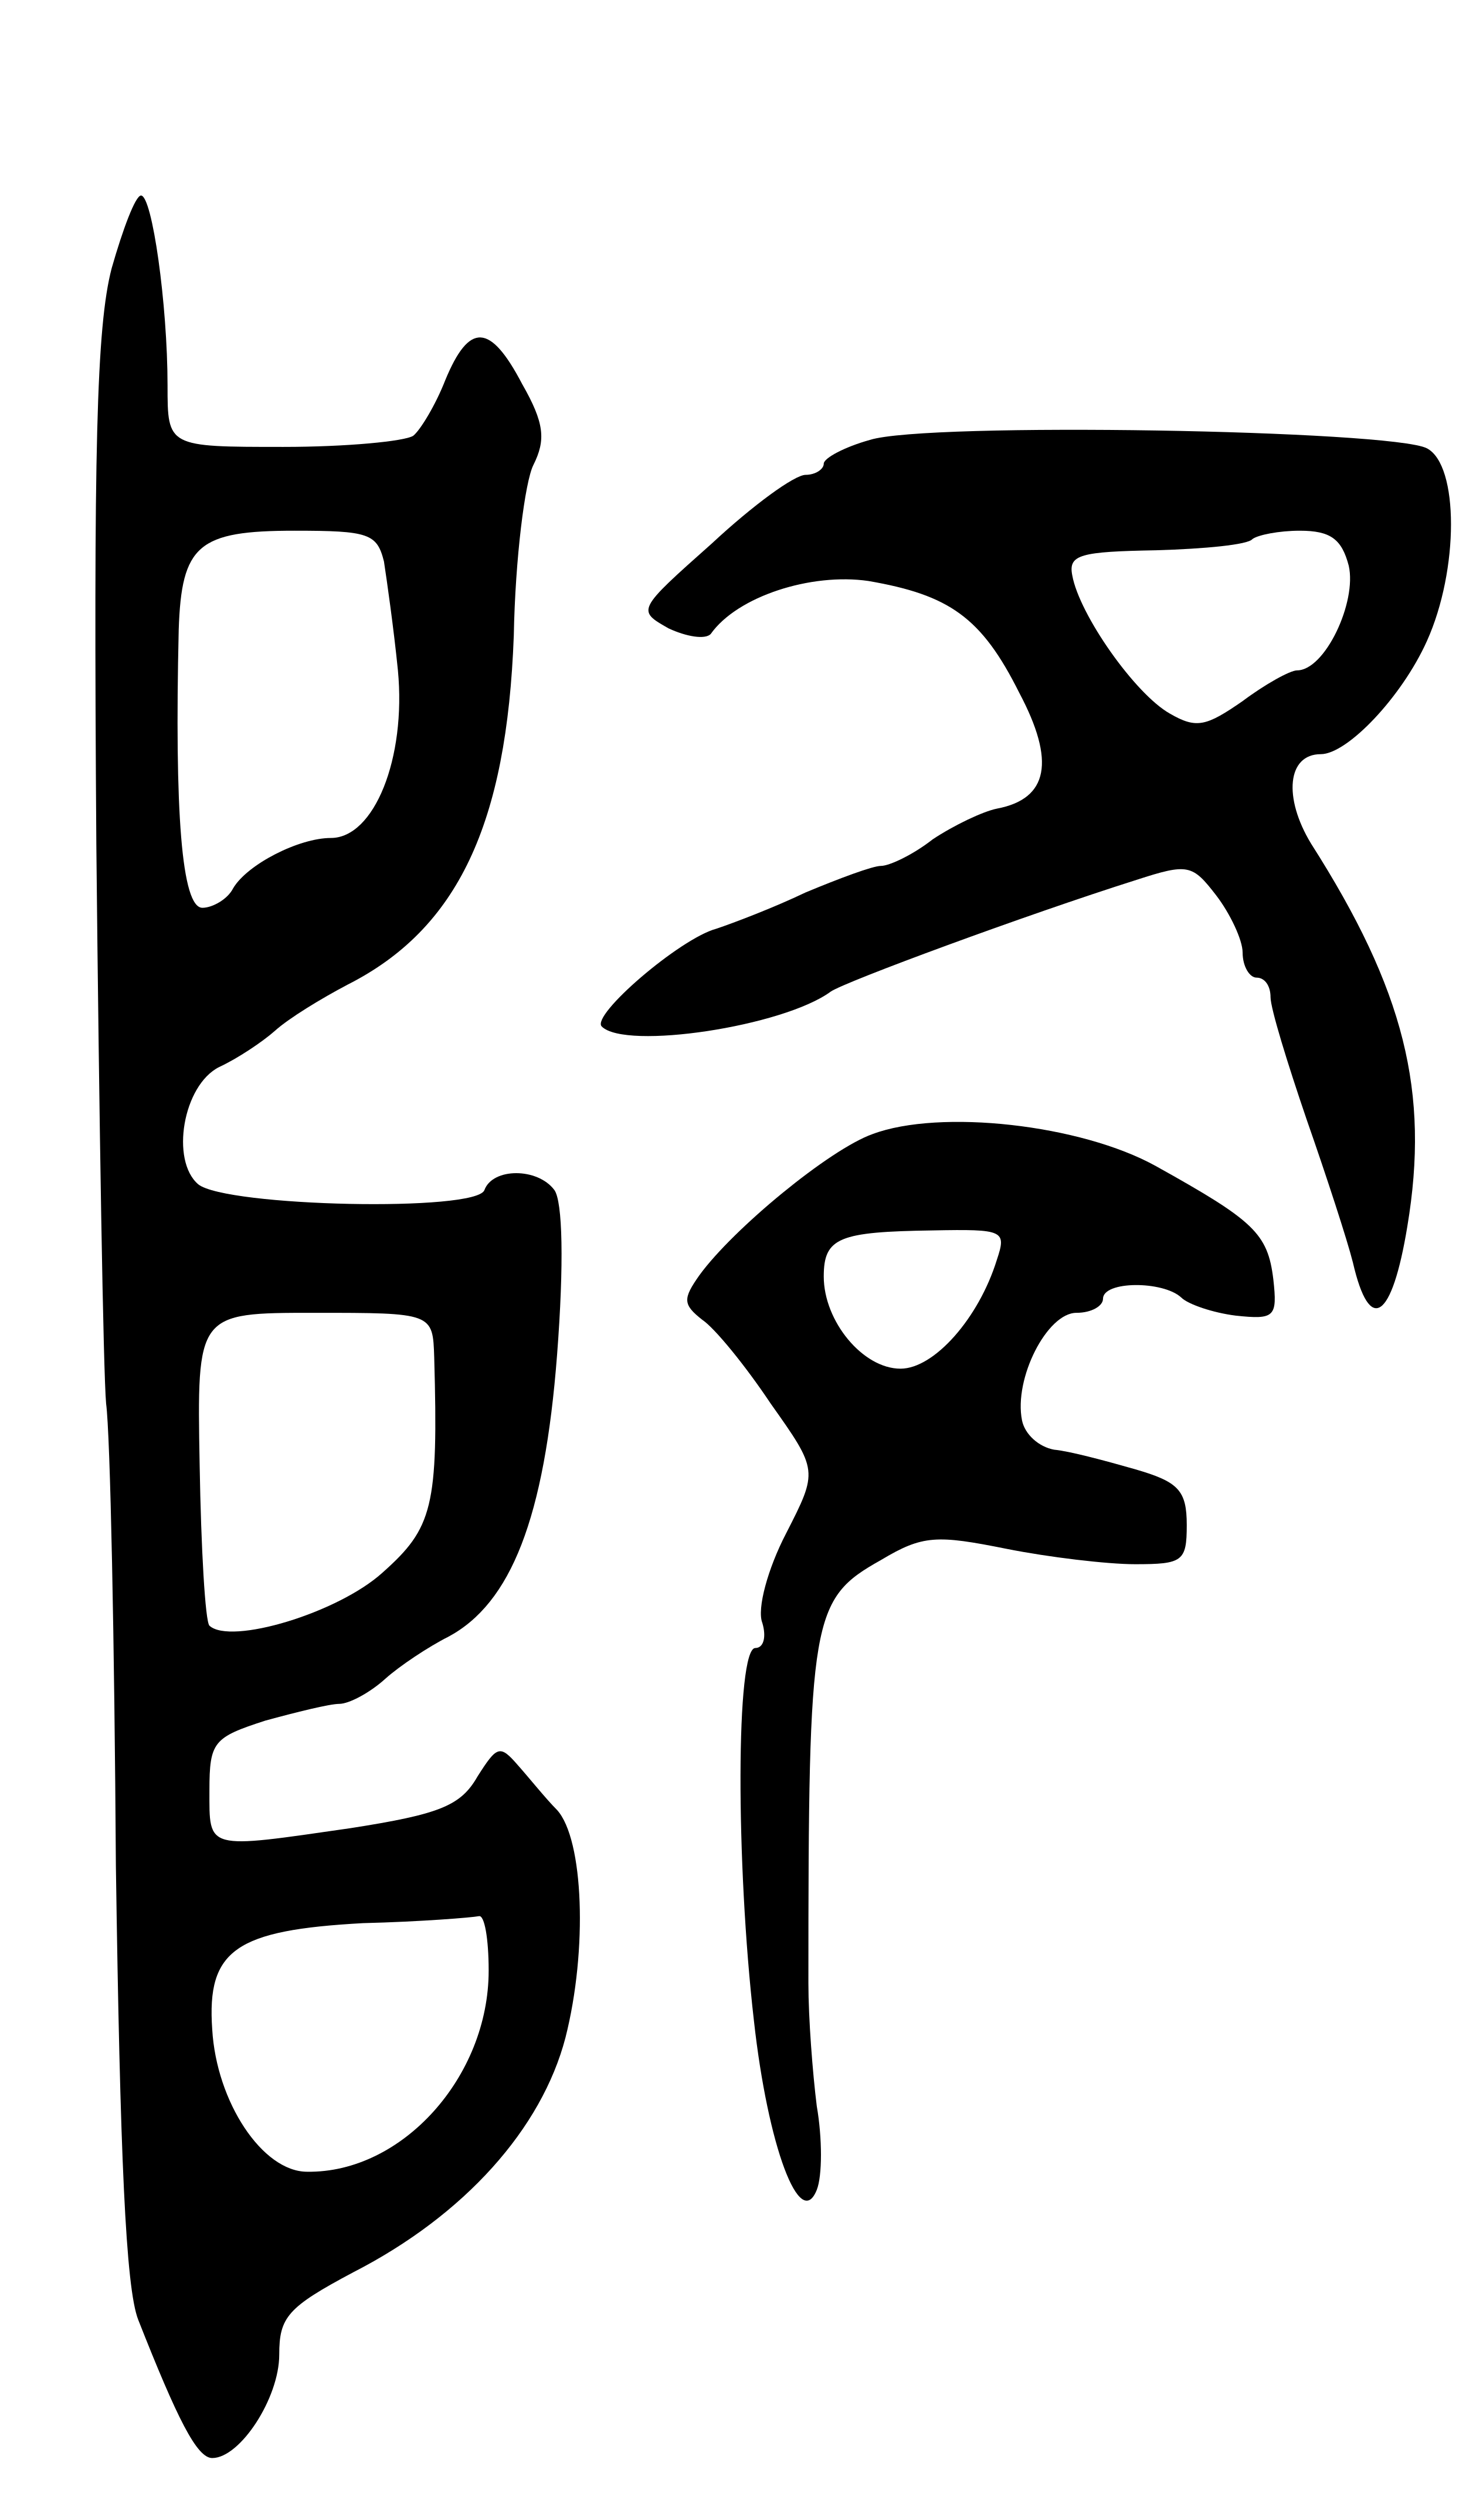<svg version="1.0" xmlns="http://www.w3.org/2000/svg"
 width="105pt" height="179pt" viewBox="0 0 105 179"
 preserveAspectRatio="xMidYMid meet">
<g transform="translate(0,179) scale(0.1,-0.1)"
fill="#000000" stroke="none">
<path d="M80 1598 c-11 -42 -13 -131 -11 -413 2 -198 5 -378 7 -400 3 -22 6
-171 7 -331 3 -207 7 -302 16 -325 28 -71 42 -99 53 -99 20 0 48 43 48 74 0
27 6 34 53 59 80 41 135 103 152 168 16 63 13 142 -6 163 -8 8 -20 23 -28 32
-13 15 -15 14 -29 -8 -12 -21 -27 -27 -91 -37 -104 -15 -101 -16 -101 27 0 35
3 38 40 50 22 6 46 12 53 12 7 0 22 8 33 18 10 9 31 23 45 30 45 24 69 85 78
202 5 65 4 110 -2 118 -12 16 -44 16 -50 0 -5 -16 -185 -12 -205 4 -20 17 -11
71 15 84 13 6 31 18 40 26 10 9 33 23 52 33 79 40 114 115 119 250 1 55 8 110
14 122 9 18 8 30 -8 58 -23 44 -38 44 -55 3 -7 -18 -18 -36 -23 -40 -6 -4 -48
-8 -93 -8 -83 0 -83 0 -83 44 0 58 -11 136 -19 136 -4 0 -13 -24 -21 -52z
m195 -210 c2 -13 7 -48 10 -78 6 -63 -17 -120 -48 -120 -23 0 -60 -19 -70 -36
-4 -8 -15 -14 -22 -14 -15 0 -20 69 -17 199 2 61 14 71 83 71 53 0 59 -2 64
-22z m36 -570 c3 -107 -1 -122 -37 -154 -32 -29 -109 -52 -124 -38 -3 3 -6 55
-7 115 -2 109 -2 109 82 109 85 0 85 0 86 -32z m39 -439 c0 -76 -62 -145 -130
-144 -32 0 -65 50 -68 102 -4 57 17 71 108 76 41 1 78 4 83 5 4 1 7 -16 7 -39z"/>
<path d="M623 1475 c-18 -5 -33 -13 -33 -17 0 -4 -6 -8 -13 -8 -8 0 -38 -22
-67 -49 -54 -48 -54 -48 -31 -61 13 -6 26 -8 30 -4 19 27 72 44 113 38 58 -10
81 -26 108 -80 26 -49 21 -76 -16 -83 -10 -2 -31 -12 -46 -22 -14 -11 -31 -19
-37 -19 -6 0 -30 -9 -54 -19 -23 -11 -52 -22 -64 -26 -26 -7 -90 -62 -82 -70
17 -17 130 0 164 25 10 7 140 55 219 80 37 12 40 11 57 -11 10 -13 19 -32 19
-41 0 -10 5 -18 10 -18 6 0 10 -6 10 -14 0 -8 12 -47 26 -88 14 -40 29 -86 33
-102 12 -52 28 -41 39 26 16 96 -2 169 -69 274 -20 33 -17 64 7 64 19 0 58 41
76 81 23 51 23 126 0 138 -25 13 -358 19 -399 6z m343 -90 c6 -26 -17 -75 -37
-75 -5 0 -23 -10 -39 -22 -26 -18 -33 -20 -52 -9 -25 14 -65 71 -70 99 -3 15
6 17 60 18 35 1 66 4 69 8 4 3 19 6 34 6 22 0 30 -6 35 -25z"/>
<path d="M625 978 c-31 -11 -100 -68 -124 -101 -12 -17 -12 -21 2 -32 9 -6 31
-33 49 -60 34 -48 34 -48 11 -93 -13 -25 -21 -54 -17 -64 3 -10 1 -18 -5 -18
-14 0 -14 -154 -1 -267 10 -90 33 -151 45 -121 4 10 4 37 0 60 -3 24 -6 63 -6
88 0 263 2 275 52 303 30 18 40 18 90 8 30 -6 72 -11 92 -11 34 0 37 2 37 28
0 25 -6 31 -37 40 -21 6 -47 13 -58 14 -11 2 -21 11 -23 21 -6 30 18 77 39 77
11 0 19 5 19 10 0 13 43 13 56 1 5 -5 23 -11 39 -13 28 -3 30 -1 27 26 -4 33
-14 42 -84 81 -54 30 -155 41 -203 23z m89 -90 c-13 -42 -45 -78 -69 -78 -27
0 -55 34 -55 66 0 28 11 32 78 33 51 1 53 0 46 -21z"/>
</g>
</svg>
